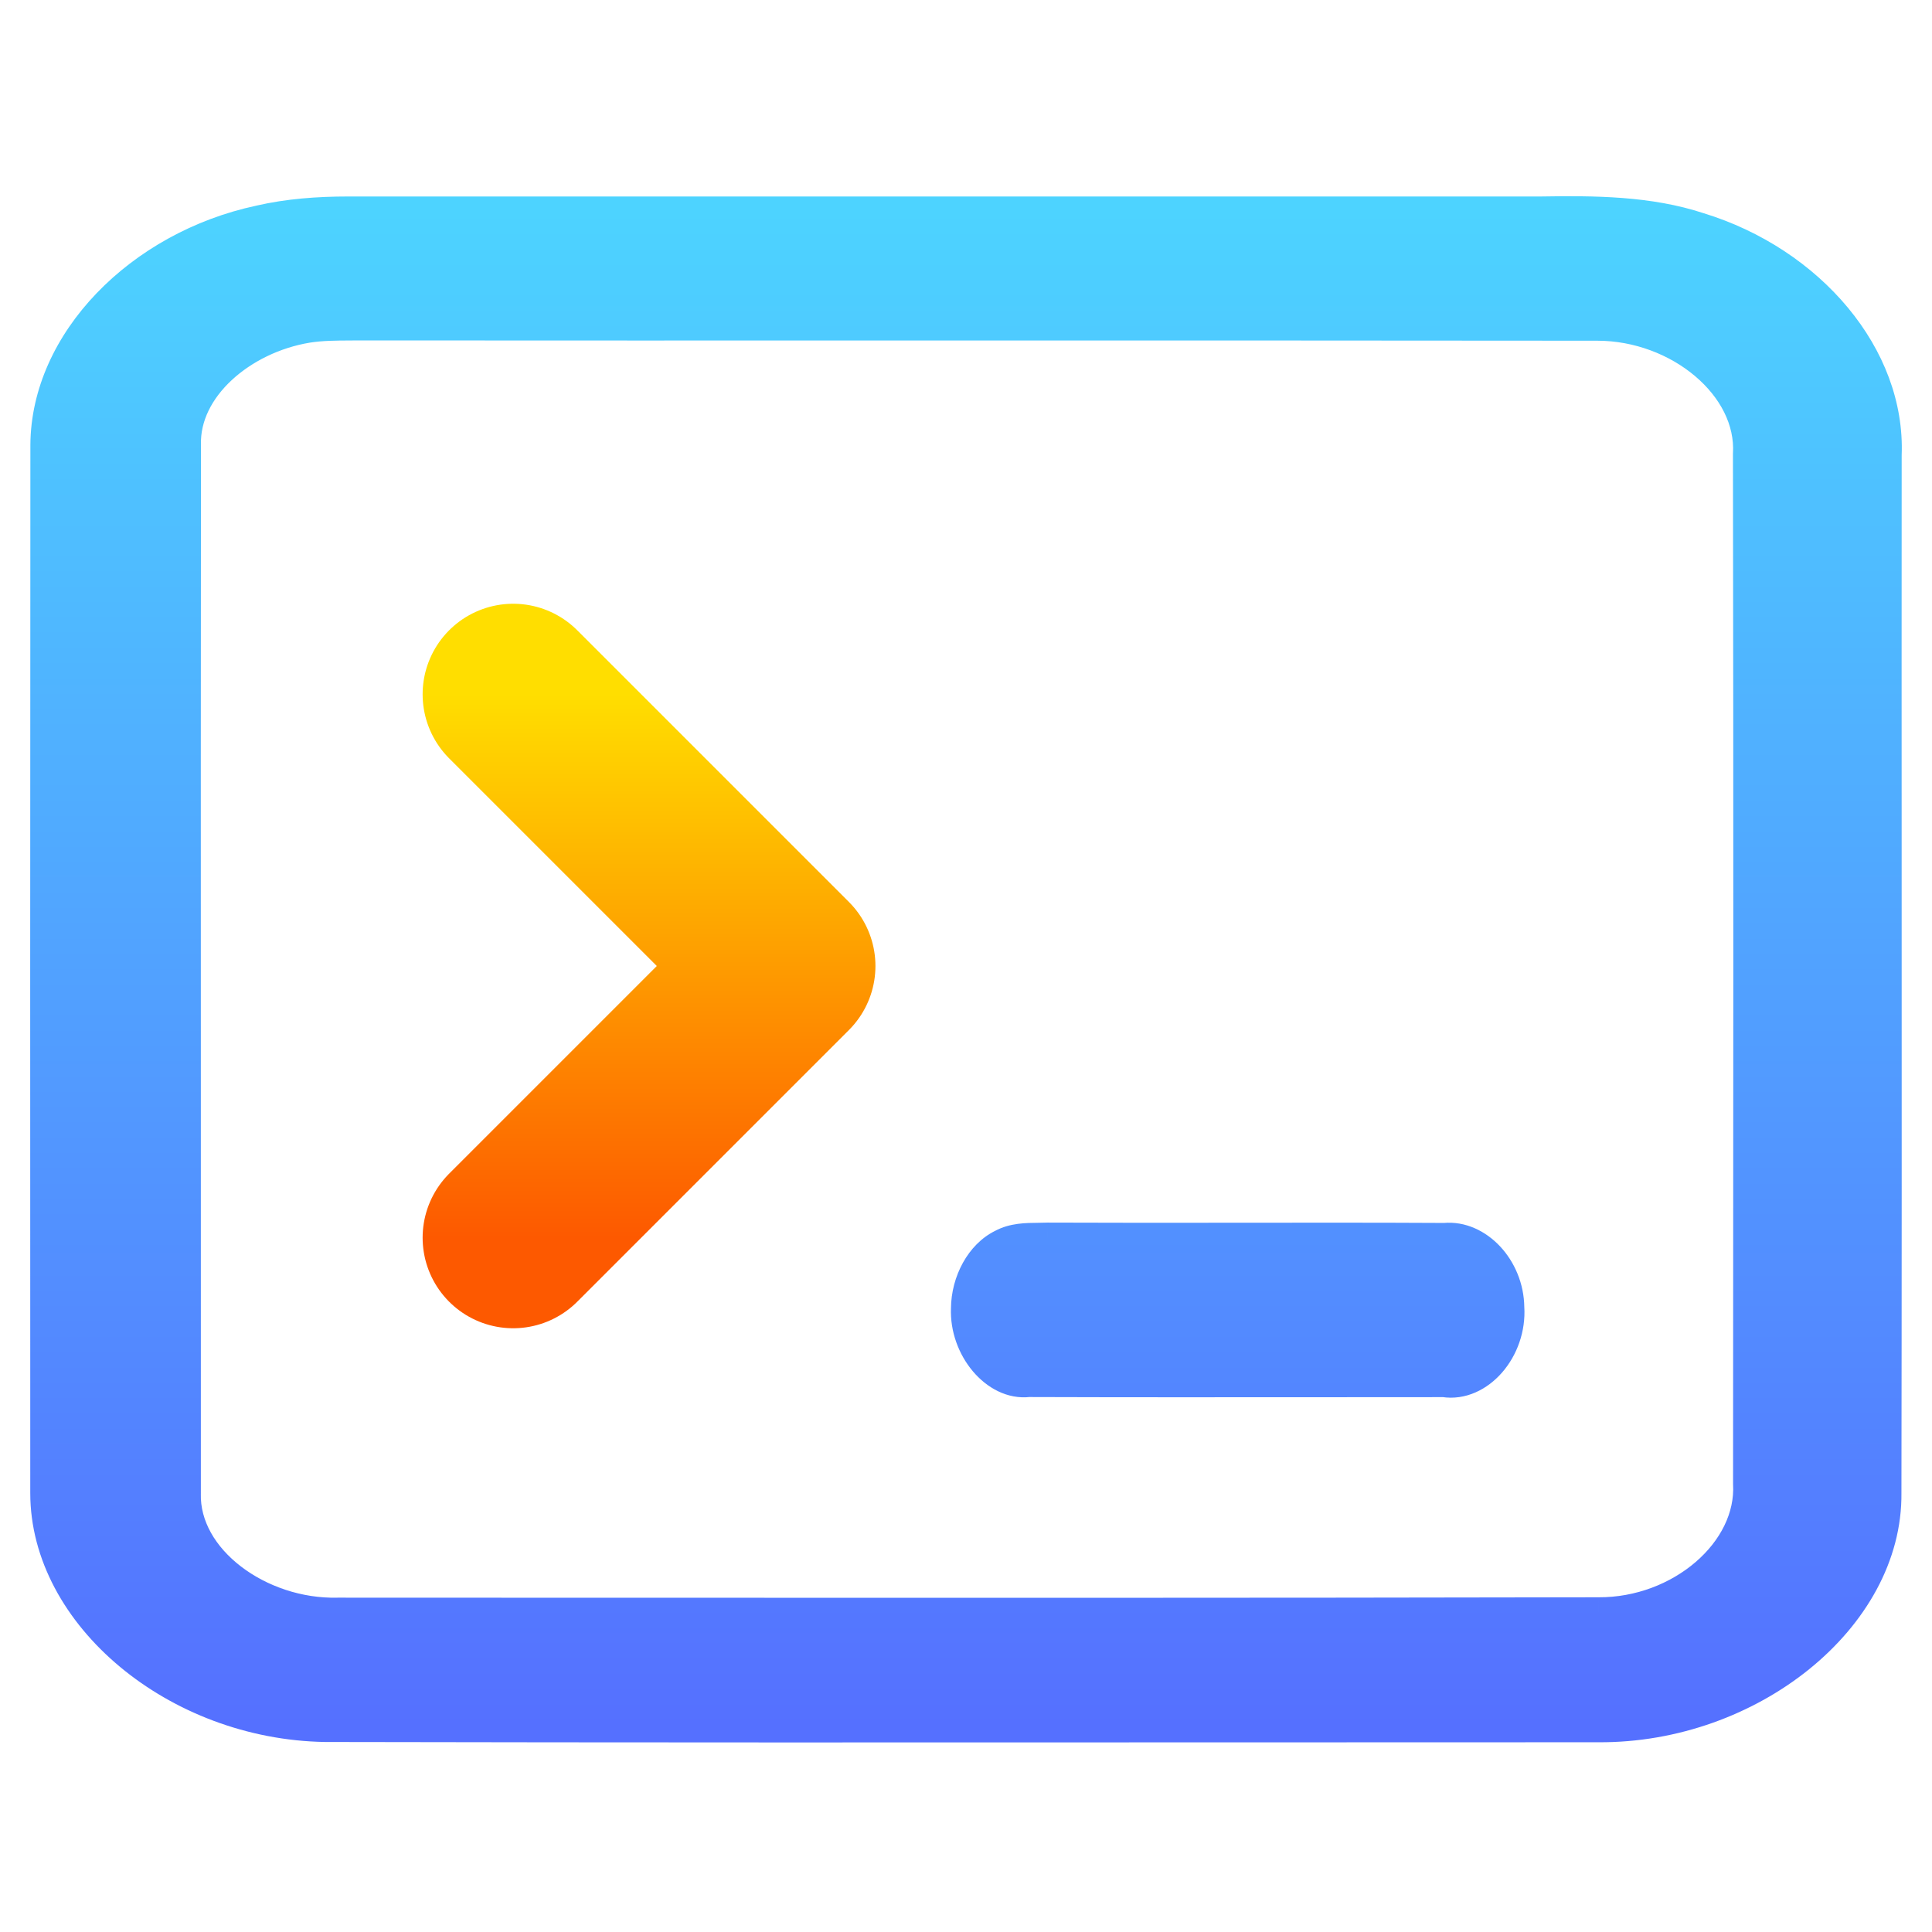 <svg width="128" height="128" viewBox="0 0 128 128" fill="none" xmlns="http://www.w3.org/2000/svg">
<path fill-rule="evenodd" clip-rule="evenodd" d="M23.051 14.018C21.076 14.018 19.093 14.164 17.187 14.604C9.194 16.311 3.059 22.656 3.013 29.473C2.997 52.623 2.997 75.774 3.005 98.918C3.005 107.047 11.68 114.252 21.548 114.411C41.573 114.451 61.602 114.444 81.632 114.436C89.725 114.433 97.819 114.429 105.913 114.429C115.951 114.488 125.068 107.212 124.975 98.905C124.998 85.384 124.994 71.862 124.99 58.341C124.987 48.941 124.984 39.541 124.991 30.142C125.254 23.631 119.971 17.343 112.574 15.082C109.252 13.979 105.612 13.96 102.087 14.018C93.306 14.018 84.525 14.018 75.743 14.019C58.179 14.021 40.613 14.022 23.051 14.018ZM12.315 29.46C12.215 25.708 16.018 22.433 20.371 21.713C21.303 21.566 22.252 21.562 23.198 21.558C23.4 21.557 23.601 21.556 23.802 21.554C35.954 21.563 48.106 21.561 60.258 21.559C75.447 21.557 90.635 21.555 105.82 21.573C111.219 21.573 116.084 25.606 115.812 30.084C115.851 52.821 115.836 75.557 115.82 98.294C116.075 102.759 111.335 106.856 105.898 106.824C83.099 106.87 60.295 106.862 37.494 106.854C32.455 106.852 27.416 106.85 22.377 106.849C17.187 106.97 12.191 103.294 12.308 98.95C12.311 89.69 12.309 80.431 12.307 71.171C12.304 57.267 12.301 43.364 12.315 29.46ZM68.781 82.014C67.967 82.023 67.138 82.031 66.388 82.436C64.978 83.126 64.017 84.879 64.004 86.694C63.895 89.29 65.946 91.817 68.151 91.557C74.571 91.578 80.995 91.573 87.418 91.569C90.169 91.567 92.92 91.564 95.67 91.564C97.997 91.932 100.17 89.39 99.99 86.618C99.958 83.999 97.887 81.816 95.715 82.023C91.176 81.999 86.635 82.004 82.094 82.009C77.871 82.014 73.647 82.019 69.426 82C69.213 82.01 68.998 82.012 68.781 82.014Z" fill="url(#paint0_linear)"/>
<path d="M17.187 14.604L17.396 15.582L17.404 15.58L17.412 15.578L17.187 14.604ZM23.051 14.018L23.051 13.018H23.051V14.018ZM3.013 29.473L2.013 29.466L2.013 29.472L3.013 29.473ZM3.005 98.918L4.005 98.918L4.005 98.918L3.005 98.918ZM21.548 114.411L21.532 115.411L21.546 115.411L21.548 114.411ZM81.632 114.436L81.632 115.436L81.632 115.436L81.632 114.436ZM105.913 114.429L105.919 113.429H105.913V114.429ZM124.975 98.905L123.975 98.903L123.975 98.916L124.975 98.905ZM124.99 58.341L123.99 58.341L123.99 58.341L124.99 58.341ZM124.991 30.142L123.991 30.101L123.991 30.121L123.991 30.141L124.991 30.142ZM112.574 15.082L112.259 16.031L112.271 16.034L112.282 16.038L112.574 15.082ZM102.087 14.018V15.018H102.095L102.103 15.018L102.087 14.018ZM75.743 14.019L75.743 15.019L75.743 14.019ZM20.371 21.713L20.215 20.725L20.208 20.727L20.371 21.713ZM12.315 29.46L13.315 29.461L13.315 29.447L13.315 29.433L12.315 29.46ZM23.198 21.558L23.203 22.558L23.203 22.558L23.198 21.558ZM23.802 21.554L23.803 20.554L23.791 20.554L23.802 21.554ZM60.258 21.559L60.258 22.559L60.258 21.559ZM105.82 21.573L105.819 22.573H105.82V21.573ZM115.812 30.084L114.814 30.024L114.812 30.055L114.812 30.086L115.812 30.084ZM115.82 98.294L114.82 98.293L114.82 98.322L114.821 98.351L115.82 98.294ZM105.898 106.824L105.903 105.824L105.895 105.824L105.898 106.824ZM37.494 106.854L37.494 105.854L37.494 105.854L37.494 106.854ZM22.377 106.849L22.377 105.849L22.365 105.849L22.354 105.85L22.377 106.849ZM12.308 98.95L13.307 98.977L13.308 98.963L13.308 98.95L12.308 98.95ZM12.307 71.171L11.307 71.171L11.307 71.171L12.307 71.171ZM66.388 82.436L66.827 83.335L66.846 83.326L66.864 83.316L66.388 82.436ZM68.781 82.014L68.771 81.014L68.771 81.014L68.781 82.014ZM64.004 86.694L65.003 86.736L65.004 86.719L65.004 86.701L64.004 86.694ZM68.151 91.557L68.154 90.557L68.094 90.557L68.033 90.564L68.151 91.557ZM87.418 91.569L87.419 92.569L87.419 92.569L87.418 91.569ZM95.67 91.564L95.826 90.577L95.749 90.564H95.67V91.564ZM99.99 86.618L98.99 86.63L98.99 86.656L98.992 86.682L99.99 86.618ZM95.715 82.023L95.71 83.023L95.76 83.023L95.81 83.019L95.715 82.023ZM82.094 82.009L82.093 81.009L82.093 81.009L82.094 82.009ZM69.426 82L69.43 81L69.405 81L69.38 81.001L69.426 82ZM17.412 15.578C19.22 15.161 21.122 15.018 23.051 15.018V13.018C21.03 13.018 18.966 13.167 16.962 13.629L17.412 15.578ZM4.013 29.48C4.055 23.262 9.721 17.221 17.396 15.582L16.979 13.626C8.666 15.401 2.063 22.05 2.013 29.466L4.013 29.48ZM4.005 98.918C3.997 75.774 3.997 52.623 4.013 29.473L2.013 29.472C1.997 52.623 1.997 75.774 2.005 98.919L4.005 98.918ZM21.564 113.412C16.863 113.336 12.447 111.579 9.217 108.885C5.982 106.188 4.005 102.615 4.005 98.918H2.005C2.005 103.349 4.366 107.444 7.936 110.421C11.51 113.402 16.365 115.328 21.532 115.411L21.564 113.412ZM81.631 113.436C61.601 113.444 41.574 113.451 21.55 113.411L21.546 115.411C41.572 115.451 61.602 115.444 81.632 115.436L81.631 113.436ZM105.913 113.429C97.819 113.429 89.725 113.433 81.631 113.436L81.632 115.436C89.726 115.433 97.819 115.429 105.913 115.429V113.429ZM123.975 98.916C124.017 102.687 121.966 106.315 118.614 109.027C115.267 111.735 110.702 113.457 105.919 113.43L105.907 115.429C111.162 115.46 116.174 113.574 119.872 110.582C123.565 107.594 126.026 103.431 125.975 98.894L123.975 98.916ZM123.99 58.341C123.994 71.863 123.998 85.383 123.975 98.903L125.975 98.907C125.998 85.384 125.994 71.862 125.99 58.34L123.99 58.341ZM123.991 30.141C123.984 39.541 123.987 48.941 123.99 58.341L125.99 58.34C125.987 48.941 125.984 39.541 125.991 30.142L123.991 30.141ZM112.282 16.038C119.371 18.205 124.231 24.165 123.991 30.101L125.99 30.182C126.276 23.096 120.571 16.481 112.867 14.125L112.282 16.038ZM102.103 15.018C105.64 14.96 109.119 14.989 112.259 16.031L112.889 14.132C109.384 12.97 105.583 12.961 102.071 13.018L102.103 15.018ZM75.743 15.019C84.525 15.018 93.306 15.018 102.087 15.018V13.018C93.306 13.018 84.525 13.018 75.743 13.019L75.743 15.019ZM23.051 15.018C40.613 15.022 58.179 15.021 75.743 15.019L75.743 13.019C58.179 13.021 40.613 13.022 23.051 13.018L23.051 15.018ZM20.208 20.727C17.847 21.117 15.625 22.199 13.992 23.717C12.361 25.233 11.256 27.249 11.316 29.487L13.315 29.433C13.274 27.919 14.02 26.421 15.354 25.182C16.686 23.944 18.542 23.029 20.534 22.7L20.208 20.727ZM23.194 20.558C22.261 20.562 21.235 20.564 20.215 20.725L20.527 22.701C21.371 22.568 22.243 22.562 23.203 22.558L23.194 20.558ZM23.791 20.554C23.594 20.556 23.396 20.557 23.194 20.558L23.203 22.558C23.404 22.557 23.608 22.556 23.813 22.554L23.791 20.554ZM60.258 20.559C48.106 20.561 35.955 20.563 23.803 20.554L23.802 22.554C35.954 22.563 48.107 22.561 60.258 22.559L60.258 20.559ZM105.821 20.573C90.635 20.555 75.447 20.557 60.258 20.559L60.258 22.559C75.447 22.557 90.635 22.555 105.819 22.573L105.821 20.573ZM116.81 30.145C116.97 27.509 115.616 25.098 113.588 23.385C111.554 21.668 108.761 20.573 105.82 20.573V22.573C108.278 22.573 110.617 23.494 112.297 24.913C113.983 26.336 114.926 28.181 114.814 30.024L116.81 30.145ZM116.82 98.295C116.836 75.558 116.851 52.82 116.812 30.083L114.812 30.086C114.851 52.821 114.836 75.556 114.82 98.293L116.82 98.295ZM105.892 107.824C108.858 107.841 111.635 106.735 113.646 105.003C115.652 103.276 116.968 100.854 116.818 98.237L114.821 98.351C114.927 100.199 114 102.059 112.341 103.488C110.686 104.912 108.375 105.838 105.903 105.824L105.892 107.824ZM37.494 107.854C60.294 107.862 83.1 107.87 105.9 107.824L105.895 105.824C83.098 105.87 60.295 105.862 37.494 105.854L37.494 107.854ZM22.377 107.849C27.415 107.85 32.454 107.852 37.494 107.854L37.494 105.854C32.455 105.852 27.416 105.85 22.377 105.849L22.377 107.849ZM11.308 98.923C11.239 101.506 12.689 103.788 14.743 105.367C16.804 106.95 19.572 107.915 22.4 107.849L22.354 105.85C19.992 105.905 17.668 105.092 15.962 103.781C14.25 102.466 13.26 100.737 13.307 98.977L11.308 98.923ZM11.307 71.171C11.309 80.431 11.311 89.69 11.308 98.949L13.308 98.95C13.311 89.69 13.309 80.43 13.307 71.171L11.307 71.171ZM11.315 29.459C11.301 43.363 11.304 57.268 11.307 71.171L13.307 71.171C13.304 57.267 13.301 43.364 13.315 29.461L11.315 29.459ZM66.864 83.316C67.361 83.047 67.935 83.023 68.792 83.014L68.771 81.014C67.999 81.022 66.914 81.015 65.912 81.557L66.864 83.316ZM65.004 86.701C65.015 85.178 65.831 83.822 66.827 83.335L65.949 81.538C64.126 82.429 63.019 84.581 63.004 86.687L65.004 86.701ZM68.033 90.564C67.365 90.643 66.607 90.307 65.976 89.554C65.351 88.808 64.96 87.768 65.003 86.736L63.005 86.652C62.939 88.216 63.52 89.738 64.444 90.839C65.362 91.934 66.731 92.731 68.268 92.55L68.033 90.564ZM87.417 90.569C80.994 90.573 74.572 90.578 68.154 90.557L68.147 92.557C74.57 92.578 80.996 92.573 87.419 92.569L87.417 90.569ZM95.67 90.564C92.919 90.564 90.168 90.567 87.417 90.569L87.419 92.569C90.17 92.567 92.92 92.564 95.67 92.564V90.564ZM98.992 86.682C99.064 87.795 98.661 88.868 98.014 89.613C97.365 90.362 96.562 90.693 95.826 90.577L95.514 92.552C97.105 92.803 98.552 92.046 99.525 90.923C100.502 89.797 101.095 88.212 100.987 86.553L98.992 86.682ZM95.81 83.019C96.522 82.951 97.294 83.27 97.925 83.944C98.552 84.615 98.977 85.577 98.99 86.63L100.989 86.605C100.97 85.039 100.343 83.601 99.385 82.577C98.43 81.557 97.081 80.888 95.62 81.027L95.81 83.019ZM82.095 83.009C86.636 83.004 91.174 82.999 95.71 83.023L95.72 81.023C91.177 80.999 86.633 81.004 82.093 81.009L82.095 83.009ZM69.422 83C73.646 83.019 77.872 83.014 82.095 83.009L82.093 81.009C77.869 81.014 73.649 81.019 69.43 81L69.422 83ZM68.792 83.014C69.005 83.012 69.238 83.01 69.471 82.999L69.38 81.001C69.188 81.01 68.991 81.012 68.771 81.014L68.792 83.014Z" fill="url(#paint1_linear)"/>
<path d="M34 46L52 64L34 82" stroke="url(#paint2_linear)" stroke-width="12" stroke-linecap="round" stroke-linejoin="round"/>
<defs>
<linearGradient id="paint0_linear" x1="64" y1="114.442" x2="64" y2="14" gradientUnits="userSpaceOnUse">
<stop stop-color="#5570FF"/>
<stop offset="1" stop-color="#4DD3FF"/>
</linearGradient>
<linearGradient id="paint1_linear" x1="64" y1="114.442" x2="64" y2="14" gradientUnits="userSpaceOnUse">
<stop stop-color="#5570FF"/>
<stop offset="1" stop-color="#4DD3FF"/>
</linearGradient>
<linearGradient id="paint2_linear" x1="43" y1="82" x2="43" y2="46" gradientUnits="userSpaceOnUse">
<stop stop-color="#FD5900"/>
<stop offset="1" stop-color="#FFDE00"/>
</linearGradient>
</defs>
</svg>
